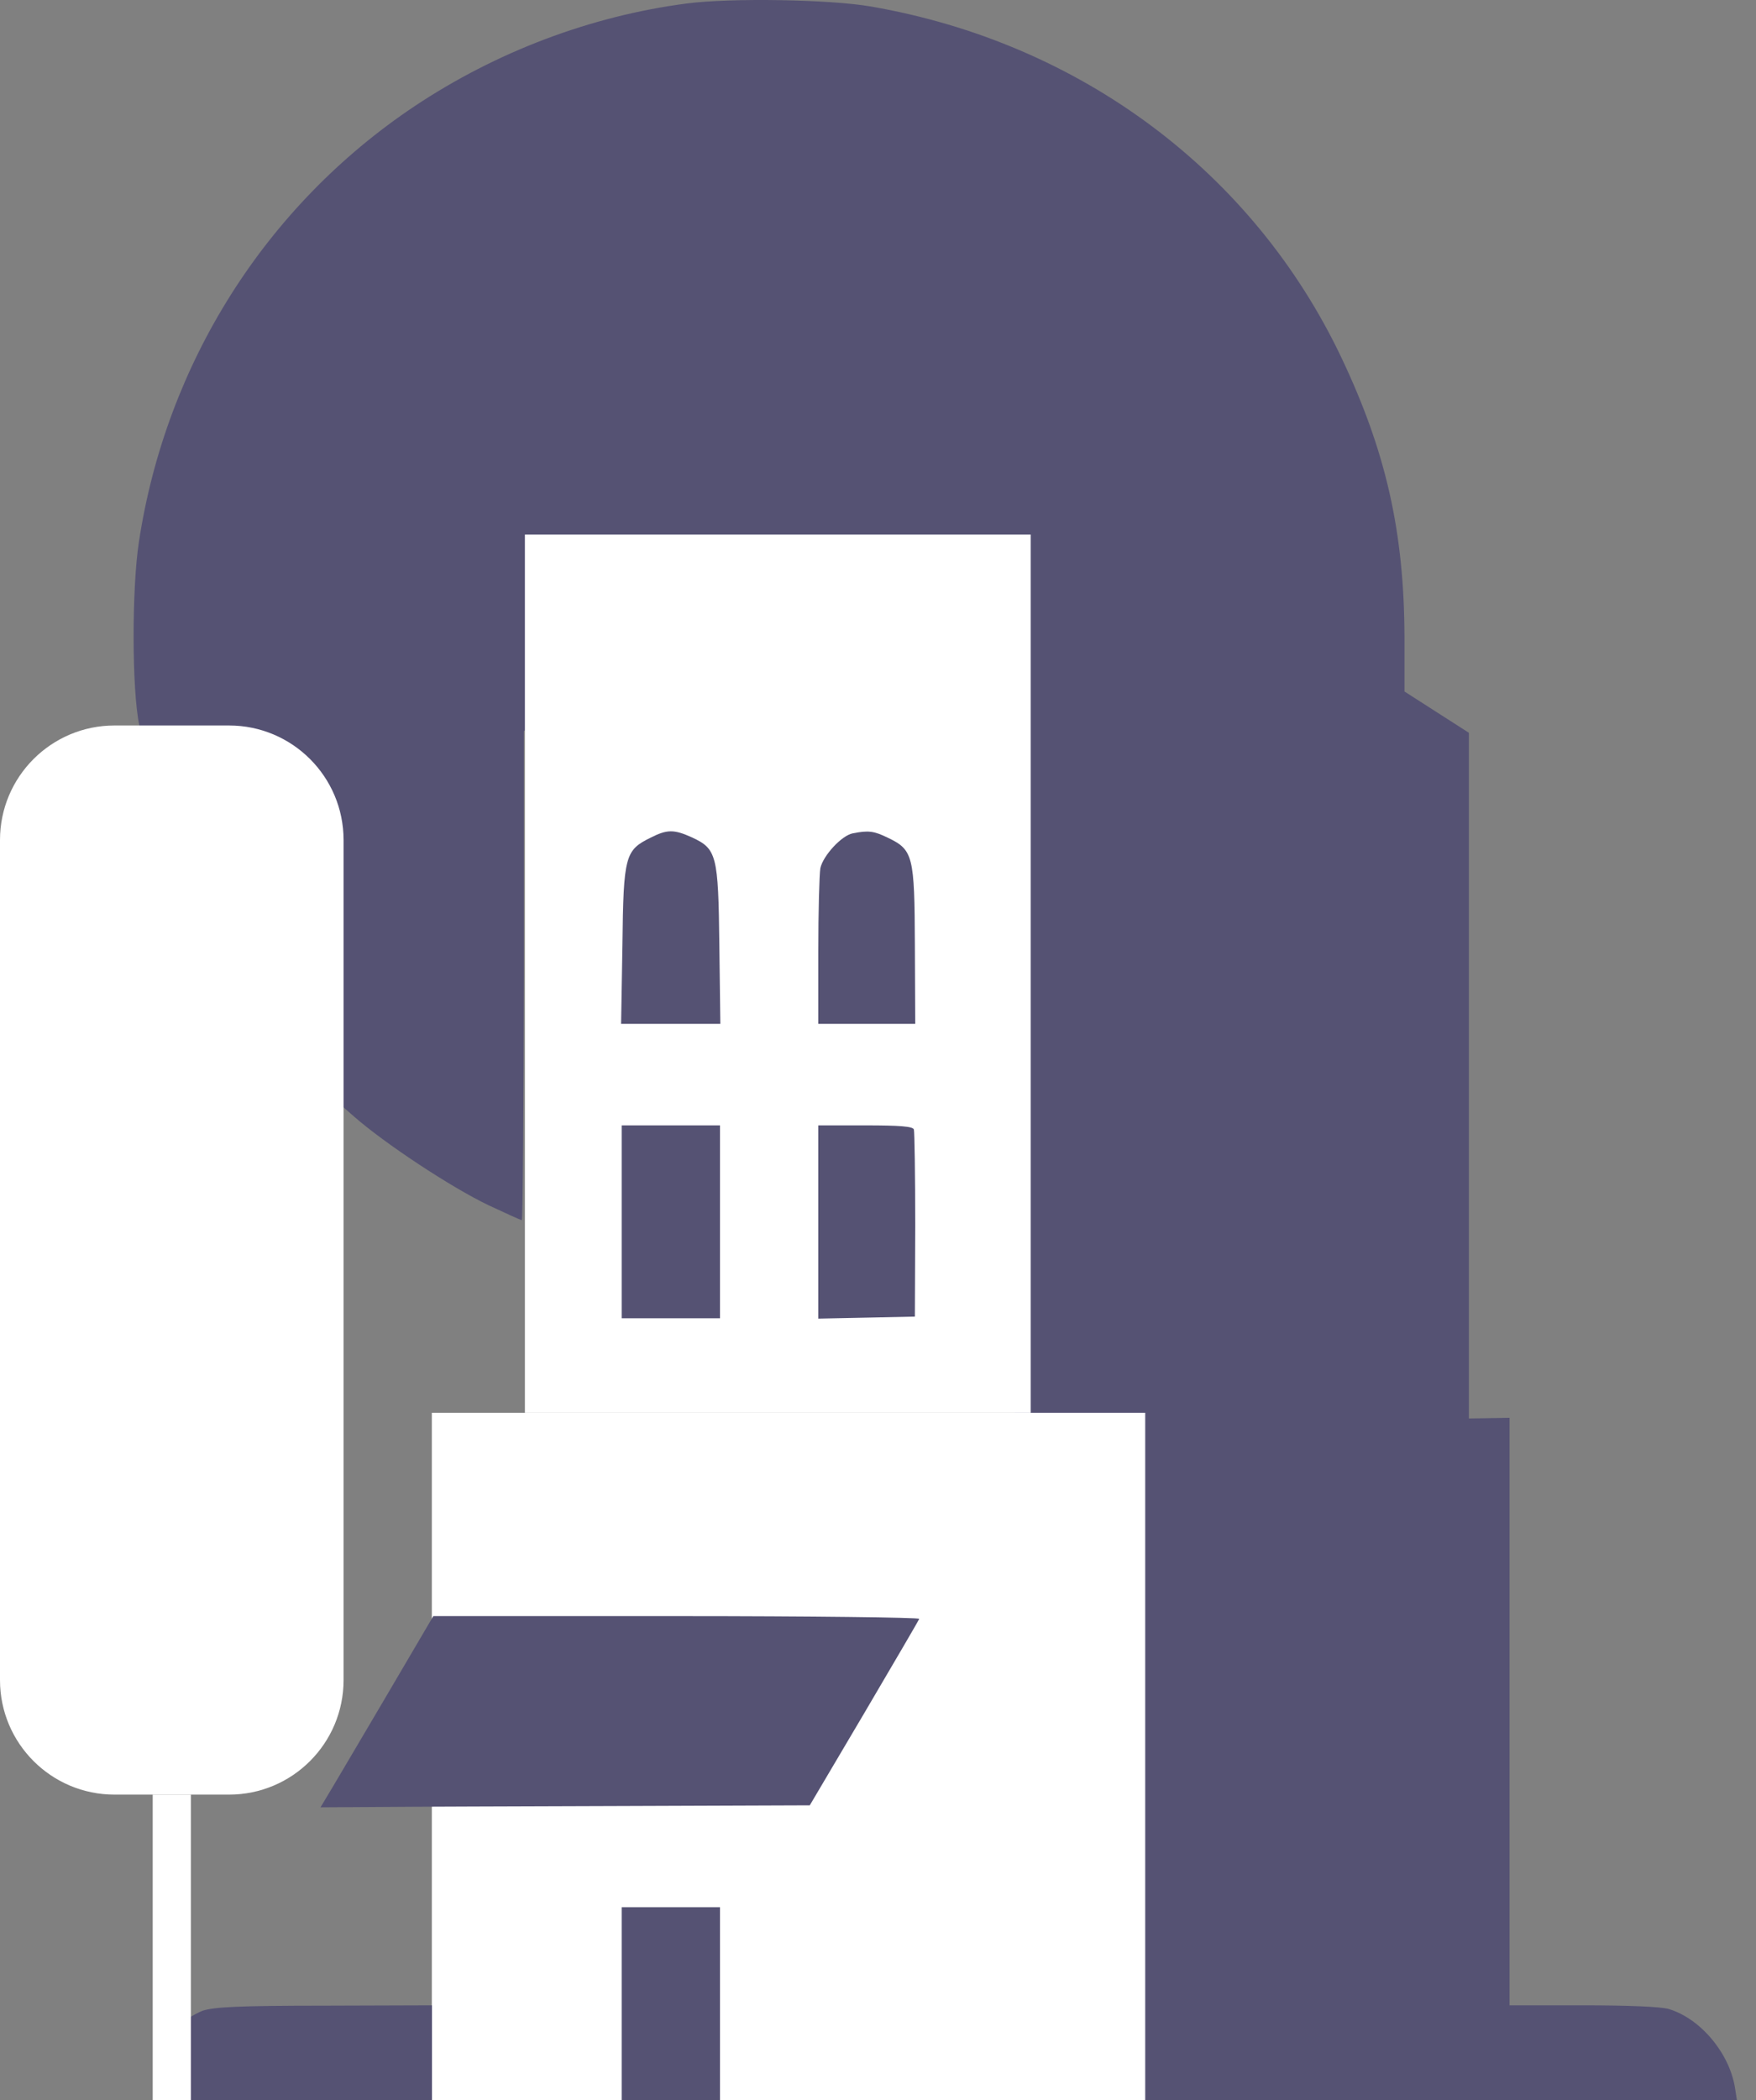 <svg width="46" height="55" viewBox="0 0 46 55" fill="none" xmlns="http://www.w3.org/2000/svg">
<rect x="0" y="0" width="46" height="55" fill="#808080" stroke="none"/>
<path d="M17.992 0.091C15.471 0.419 12.995 1.358 10.855 2.785C6.967 5.382 4.349 9.512 3.639 14.192C3.452 15.407 3.452 18.057 3.648 18.988C3.683 19.165 3.736 19.174 4.908 19.209C6.08 19.236 6.151 19.244 6.719 19.528C7.411 19.865 7.997 20.468 8.361 21.212L8.61 21.718L8.654 25.227L8.698 28.737L9.275 29.242C10.074 29.943 11.814 31.095 12.799 31.565C13.252 31.777 13.643 31.955 13.669 31.955C13.696 31.955 13.713 29.074 13.722 25.547V19.147L16.829 17.02C18.542 15.85 19.989 14.866 20.051 14.831C20.122 14.795 21.392 15.611 23.353 16.958L26.54 19.156L26.567 28.17L26.584 37.184H25.386H24.188V46.092V55H34.839H45.5L45.447 54.663C45.296 53.759 44.541 52.864 43.716 52.615C43.512 52.553 42.633 52.518 41.461 52.518H39.544V44.825V37.131L39.011 37.14L38.479 37.149V28.17V19.191L37.636 18.651L36.792 18.11V16.683C36.783 13.944 36.313 11.844 35.15 9.388C32.842 4.513 28.306 1.119 22.812 0.17C21.738 -0.016 19.155 -0.06 17.992 0.091Z" fill="#555273"/>
<path d="M11.312 37H30V55H11.312V37Z" fill="white"/>
<path d="M13.75 14H27V37H13.75V14Z" fill="white"/>
<path d="M17.042 21.939C16.376 22.267 16.332 22.409 16.305 24.749L16.27 26.814H17.574H18.87L18.844 24.749C18.817 22.383 18.773 22.232 18.125 21.93C17.654 21.718 17.477 21.718 17.042 21.939Z" fill="#555273"/>
<path d="M22.342 21.824C22.049 21.877 21.561 22.409 21.49 22.737C21.463 22.897 21.436 23.88 21.436 24.917V26.814H22.706H23.975L23.966 24.749C23.957 22.409 23.922 22.258 23.256 21.939C22.892 21.762 22.75 21.744 22.342 21.824Z" fill="#555273"/>
<path d="M16.287 31.999V34.525H17.574H18.861V31.999V29.473H17.574H16.287V31.999Z" fill="#555273"/>
<path d="M21.436 32V34.534L22.706 34.508L23.966 34.481L23.975 32.088C23.975 30.767 23.957 29.642 23.94 29.58C23.913 29.5 23.576 29.473 22.67 29.473H21.436V32Z" fill="#555273"/>
<path d="M10.038 44.559C9.31 45.791 8.644 46.925 8.555 47.067L8.396 47.333L9.878 47.324C10.694 47.316 13.579 47.307 16.287 47.298L21.213 47.28L22.633 44.878C23.414 43.548 24.071 42.432 24.08 42.396C24.098 42.361 21.24 42.325 17.733 42.325H11.351L10.038 44.559Z" fill="#555273"/>
<path d="M16.287 52.474V55H17.574H18.861V52.474V49.948H17.574H16.287V52.474Z" fill="#555273"/>
<path d="M5.307 52.66C5.102 52.74 4.756 52.953 4.534 53.148L4.126 53.511V54.255V55H7.721H11.316V53.759V52.518L8.502 52.527C6.247 52.527 5.608 52.562 5.307 52.66Z" fill="#555273"/>
<path d="M4 47H5V55H4V47Z" fill="white"/>
<path d="M0 22C0 20.343 1.343 19 3 19H6C7.657 19 9 20.343 9 22V44C9 45.657 7.657 47 6 47H3C1.343 47 0 45.657 0 44V22Z" fill="white"/>
</svg>
